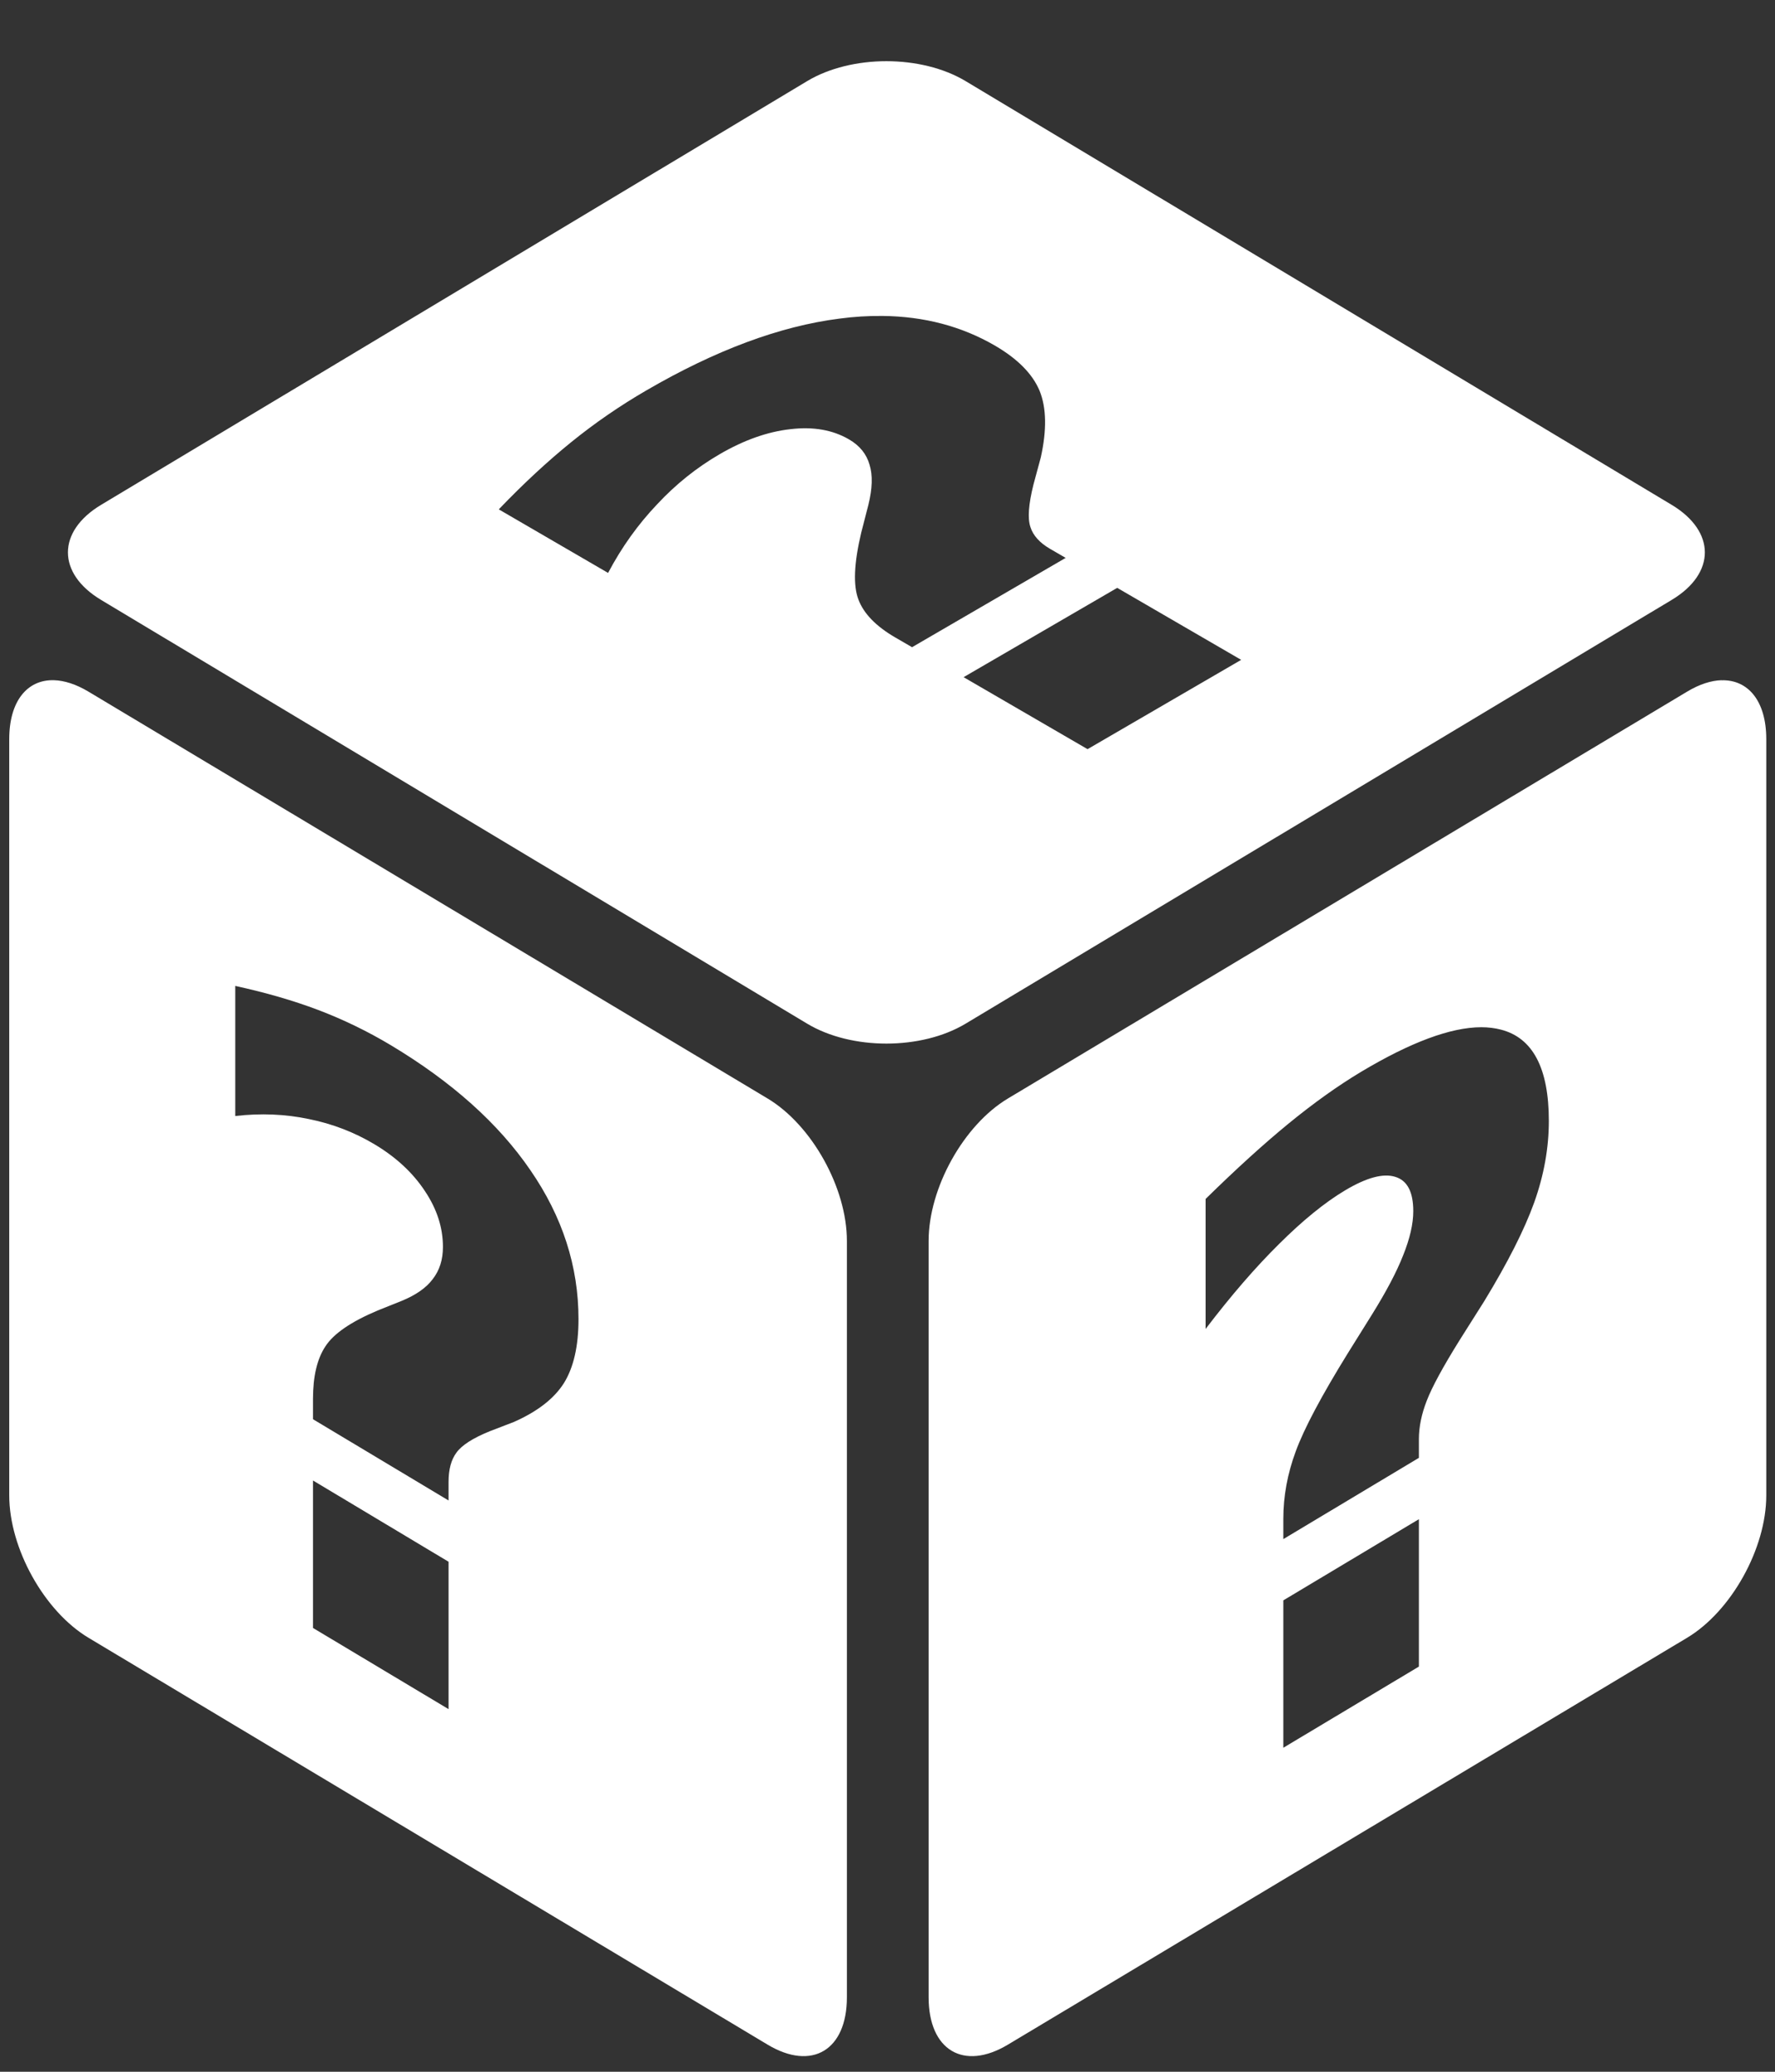 <svg width="24" height="28" viewBox="0 0 24 28" fill="none" xmlns="http://www.w3.org/2000/svg">
<rect x="0" y="0" width="24" height="28" fill="#333333" stroke="none"/>
<g clip-path="url(#clip0_42_1716)">
<path d="M11.985 0.827C11.599 0.827 11.213 0.917 10.914 1.096L1.367 6.823C0.769 7.182 0.769 7.75 1.367 8.108L10.914 13.835C11.512 14.194 12.458 14.194 13.056 13.835L22.603 8.108C23.201 7.75 23.201 7.182 22.603 6.823L13.056 1.096C12.757 0.917 12.371 0.827 11.985 0.827ZM11.934 4.27C12.497 4.276 13.003 4.41 13.453 4.671C13.76 4.85 13.962 5.054 14.057 5.283C14.149 5.51 14.155 5.81 14.073 6.181L13.973 6.551C13.907 6.816 13.893 7.006 13.932 7.122C13.968 7.236 14.056 7.335 14.197 7.417L14.409 7.54L12.332 8.747L12.101 8.613C11.844 8.463 11.68 8.294 11.608 8.106C11.534 7.915 11.546 7.613 11.645 7.198L11.741 6.825C11.796 6.604 11.802 6.422 11.757 6.28C11.716 6.136 11.624 6.022 11.479 5.938C11.259 5.81 10.996 5.764 10.69 5.8C10.38 5.834 10.06 5.947 9.73 6.139C9.42 6.319 9.137 6.545 8.884 6.817C8.627 7.087 8.406 7.395 8.222 7.743L6.744 6.884C7.076 6.538 7.403 6.235 7.723 5.976C8.044 5.716 8.383 5.483 8.74 5.276C9.676 4.732 10.546 4.408 11.351 4.306C11.544 4.28 11.739 4.268 11.934 4.27L11.934 4.27ZM15.106 7.945L16.782 8.918L14.705 10.125L13.029 9.152L15.106 7.945ZM0.729 9.193C0.37 9.183 0.125 9.474 0.125 9.989V20.21C0.125 20.927 0.598 21.776 1.197 22.135L10.38 27.634C10.978 27.992 11.451 27.709 11.451 26.993V16.771C11.451 16.055 10.978 15.206 10.38 14.847L1.197 9.348C1.028 9.247 0.87 9.197 0.729 9.193V9.193ZM23.278 9.193C23.137 9.197 22.979 9.247 22.811 9.348L13.627 14.847C13.029 15.206 12.556 16.055 12.556 16.772V26.993C12.556 27.709 13.029 27.992 13.627 27.634L22.811 22.135C23.409 21.777 23.882 20.927 23.882 20.211V9.989C23.882 9.475 23.637 9.184 23.278 9.194V9.193ZM3.181 13.325C3.591 13.414 3.965 13.522 4.303 13.65C4.643 13.779 4.97 13.938 5.283 14.125C6.109 14.62 6.739 15.183 7.172 15.816C7.605 16.444 7.822 17.115 7.822 17.828C7.822 18.193 7.756 18.482 7.624 18.694C7.492 18.902 7.267 19.077 6.948 19.218L6.623 19.343C6.393 19.436 6.243 19.533 6.172 19.632C6.101 19.727 6.065 19.859 6.065 20.027V20.279L4.232 19.181V18.907C4.232 18.601 4.288 18.364 4.4 18.196C4.511 18.024 4.747 17.863 5.105 17.712L5.43 17.582C5.623 17.503 5.764 17.405 5.852 17.286C5.943 17.169 5.989 17.025 5.989 16.853C5.989 16.592 5.908 16.34 5.745 16.097C5.583 15.851 5.356 15.64 5.065 15.466C4.791 15.302 4.494 15.188 4.176 15.124C3.858 15.057 3.526 15.043 3.181 15.083V13.325ZM20.027 13.883C20.122 13.883 20.211 13.894 20.292 13.915C20.725 14.025 20.942 14.436 20.942 15.149C20.942 15.515 20.876 15.882 20.744 16.252C20.612 16.619 20.387 17.063 20.069 17.585L19.744 18.099C19.513 18.468 19.363 18.745 19.292 18.929C19.221 19.11 19.185 19.284 19.185 19.452V19.703L17.352 20.801V20.527C17.352 20.221 17.408 19.917 17.52 19.615C17.632 19.309 17.867 18.866 18.226 18.286L18.55 17.767C18.743 17.457 18.884 17.191 18.972 16.966C19.063 16.74 19.109 16.541 19.109 16.369C19.109 16.108 19.028 15.954 18.865 15.905C18.703 15.854 18.476 15.915 18.185 16.089C17.911 16.253 17.615 16.494 17.296 16.811C16.978 17.125 16.646 17.508 16.301 17.961V16.204C16.711 15.802 17.085 15.462 17.423 15.185C17.762 14.908 18.088 14.675 18.403 14.486C19.074 14.085 19.616 13.884 20.027 13.883L20.027 13.883ZM4.232 20.009L6.065 21.107V23.099L4.232 22.002V20.009L4.232 20.009ZM19.185 20.532V22.524L17.352 23.621V21.629L19.185 20.532Z" fill="white"/>
</g>
<defs>
<clipPath id="clip0_42_1716">
<rect width="24" height="28" fill="white"/>
</clipPath>
</defs>
</svg>
